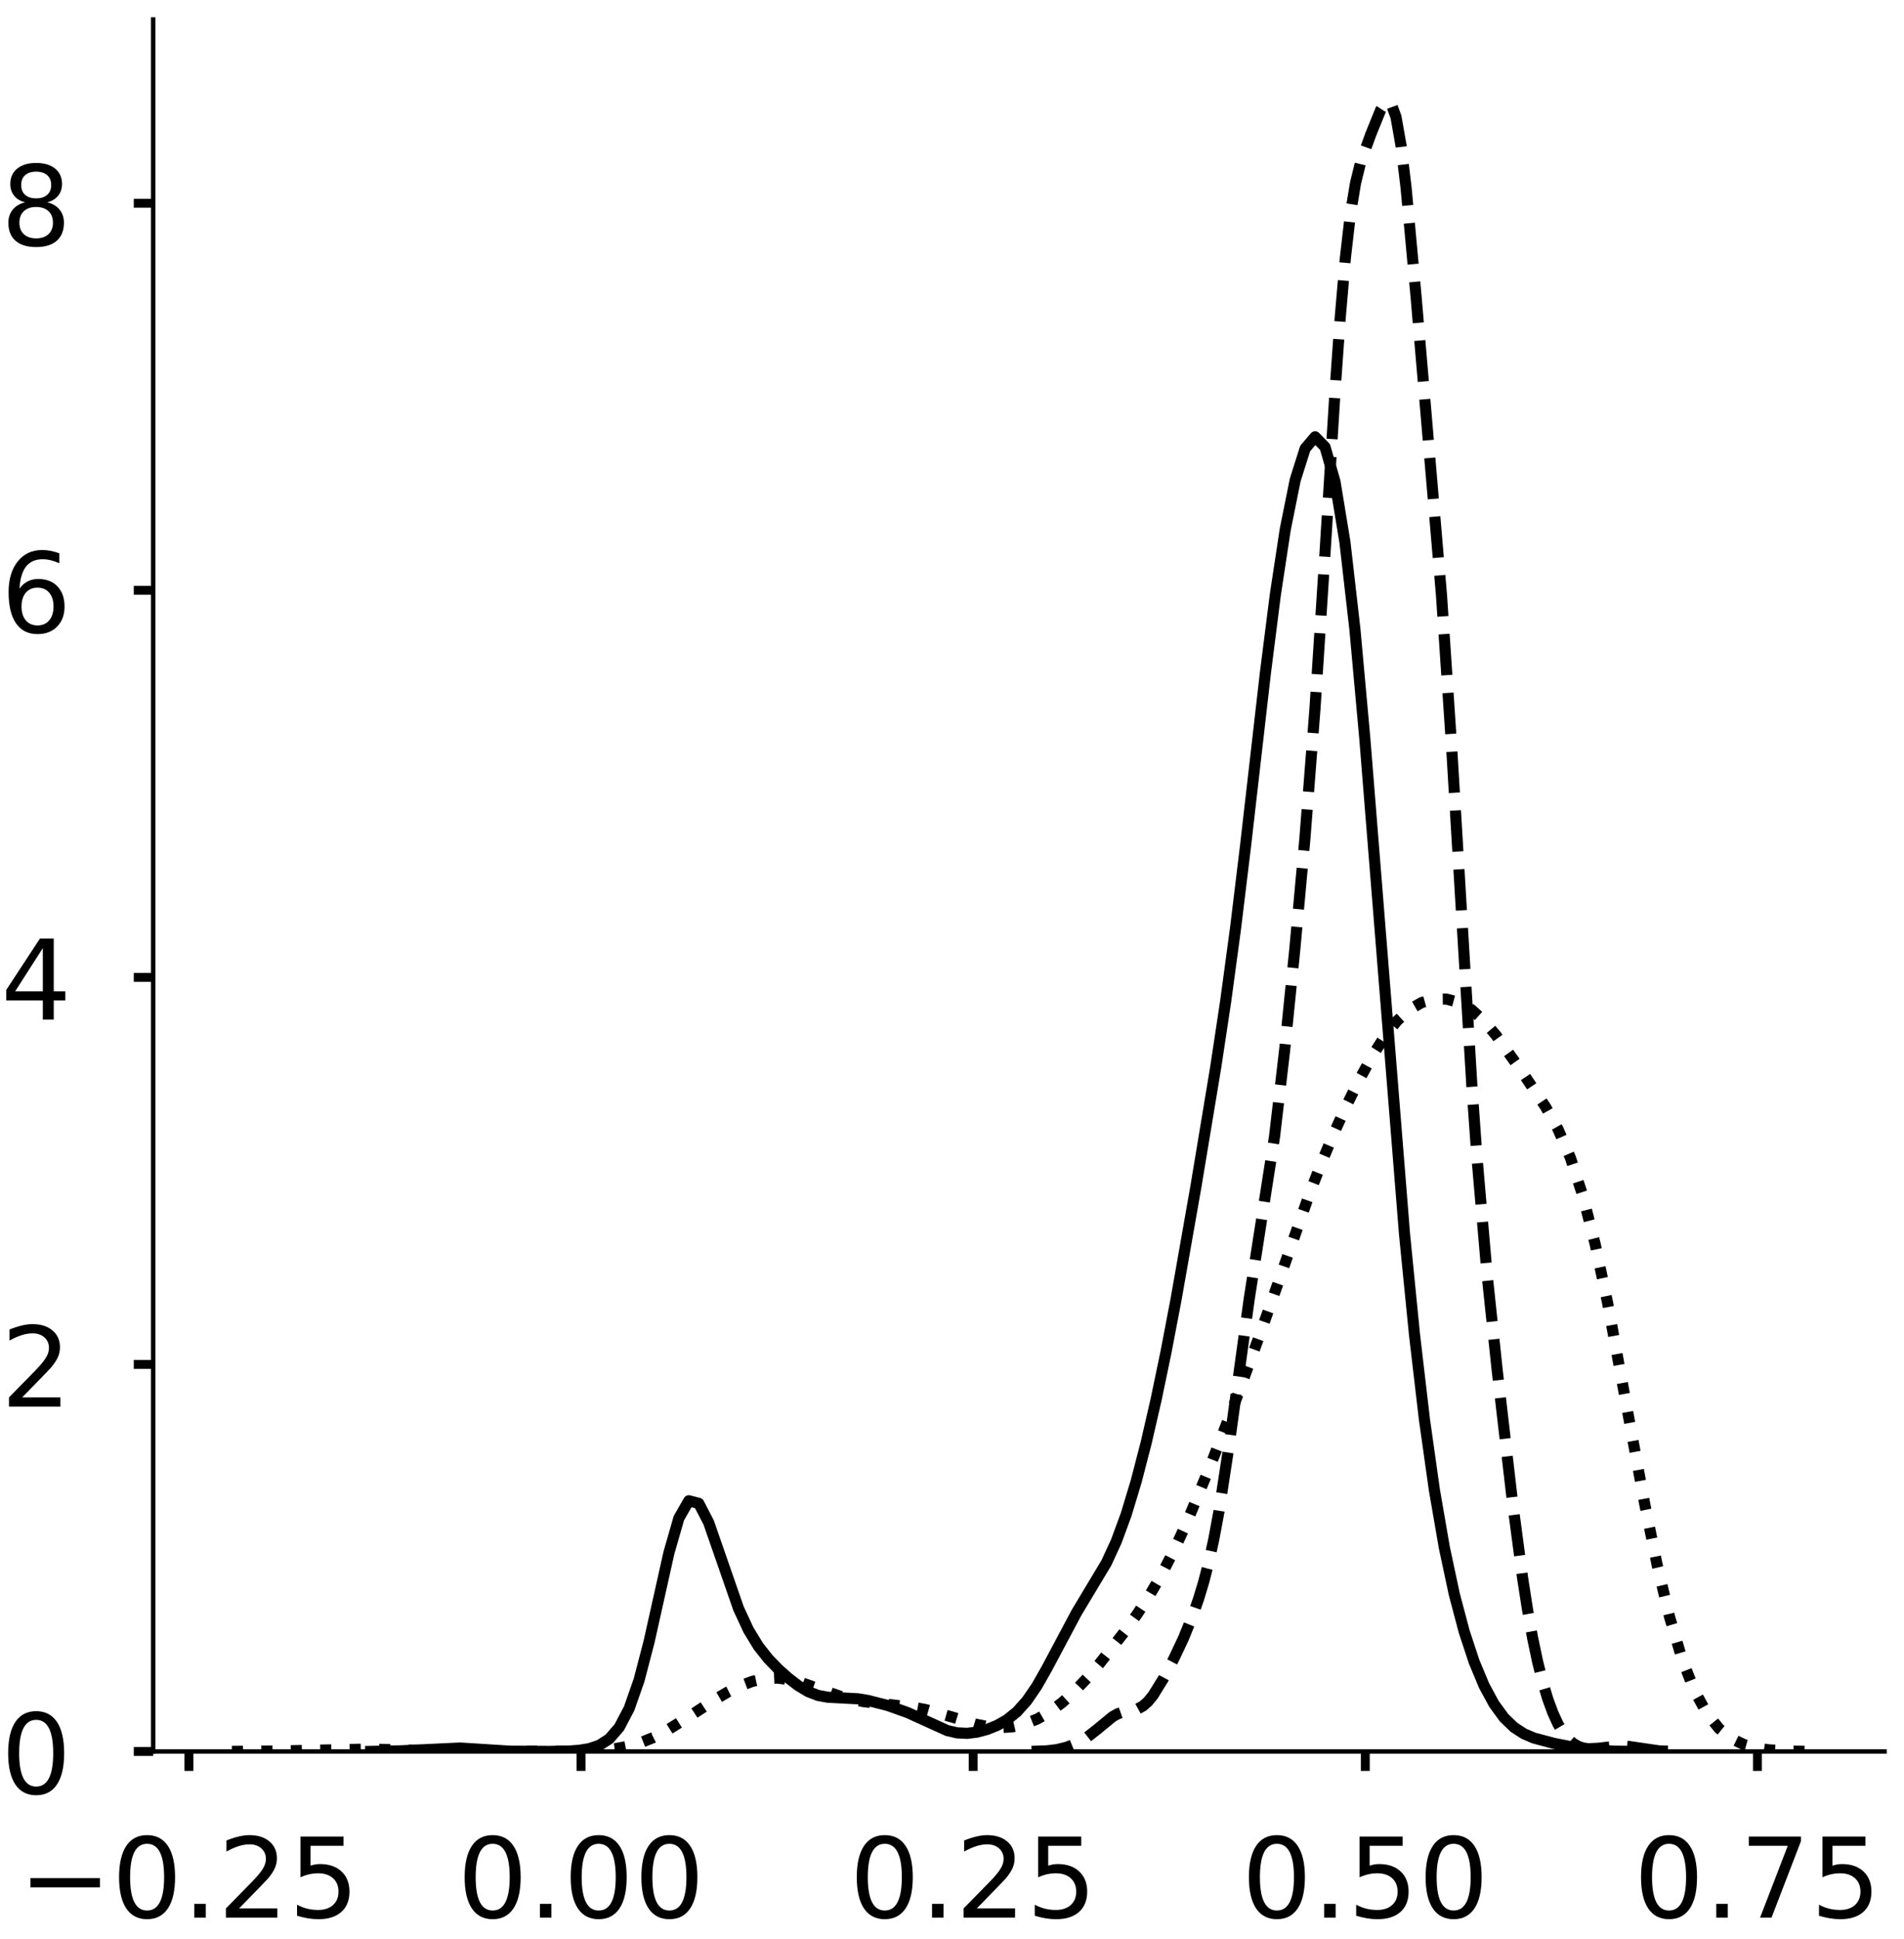 <?xml version="1.0" encoding="utf-8" standalone="no"?>
<!DOCTYPE svg PUBLIC "-//W3C//DTD SVG 1.1//EN"
  "http://www.w3.org/Graphics/SVG/1.1/DTD/svg11.dtd">
<!-- Created with matplotlib (https://matplotlib.org/) -->
<svg height="348.812pt" version="1.1" viewBox="0 0 342.687 348.812" width="342.687pt" xmlns="http://www.w3.org/2000/svg" xmlns:xlink="http://www.w3.org/1999/xlink">
 <defs>
  <style type="text/css">
*{stroke-linecap:butt;stroke-linejoin:round;}
  </style>
 </defs>
 <g id="figure_1">
  <g id="patch_1">
   <path d="M 0 348.812 
L 342.687 348.812 
L 342.687 0 
L 0 0 
z
" style="fill:#ffffff;"/>
  </g>
  <g id="axes_1">
   <g id="patch_2">
    <path d="M 27.575 315.112 
L 339.187 315.112 
L 339.187 3.5 
L 27.575 3.5 
z
" style="fill:#ffffff;"/>
   </g>
   <g id="matplotlib.axis_1">
    <g id="xtick_1">
     <g id="line2d_1">
      <defs>
       <path d="M 0 0 
L 0 3.5 
" id="m95f6dec981" style="stroke:#000000;stroke-width:1.6;"/>
      </defs>
      <g>
       <use style="stroke:#000000;stroke-width:1.6;" x="34.002" xlink:href="#m95f6dec981" y="315.112"/>
      </g>
     </g>
     <g id="text_1">
      <!-- −0.25 -->
      <defs>
       <path d="M 10.594 35.5 
L 73.188 35.5 
L 73.188 27.203 
L 10.594 27.203 
z
" id="DejaVuSans-8722"/>
       <path d="M 31.781 66.406 
Q 24.172 66.406 20.328 58.906 
Q 16.5 51.422 16.5 36.375 
Q 16.5 21.391 20.328 13.891 
Q 24.172 6.391 31.781 6.391 
Q 39.453 6.391 43.281 13.891 
Q 47.125 21.391 47.125 36.375 
Q 47.125 51.422 43.281 58.906 
Q 39.453 66.406 31.781 66.406 
z
M 31.781 74.219 
Q 44.047 74.219 50.516 64.516 
Q 56.984 54.828 56.984 36.375 
Q 56.984 17.969 50.516 8.266 
Q 44.047 -1.422 31.781 -1.422 
Q 19.531 -1.422 13.062 8.266 
Q 6.594 17.969 6.594 36.375 
Q 6.594 54.828 13.062 64.516 
Q 19.531 74.219 31.781 74.219 
z
" id="DejaVuSans-48"/>
       <path d="M 10.688 12.406 
L 21 12.406 
L 21 0 
L 10.688 0 
z
" id="DejaVuSans-46"/>
       <path d="M 19.188 8.297 
L 53.609 8.297 
L 53.609 0 
L 7.328 0 
L 7.328 8.297 
Q 12.938 14.109 22.625 23.891 
Q 32.328 33.688 34.812 36.531 
Q 39.547 41.844 41.422 45.531 
Q 43.312 49.219 43.312 52.781 
Q 43.312 58.594 39.234 62.25 
Q 35.156 65.922 28.609 65.922 
Q 23.969 65.922 18.812 64.312 
Q 13.672 62.703 7.812 59.422 
L 7.812 69.391 
Q 13.766 71.781 18.938 73 
Q 24.125 74.219 28.422 74.219 
Q 39.75 74.219 46.484 68.547 
Q 53.219 62.891 53.219 53.422 
Q 53.219 48.922 51.531 44.891 
Q 49.859 40.875 45.406 35.406 
Q 44.188 33.984 37.641 27.219 
Q 31.109 20.453 19.188 8.297 
z
" id="DejaVuSans-50"/>
       <path d="M 10.797 72.906 
L 49.516 72.906 
L 49.516 64.594 
L 19.828 64.594 
L 19.828 46.734 
Q 21.969 47.469 24.109 47.828 
Q 26.266 48.188 28.422 48.188 
Q 40.625 48.188 47.75 41.5 
Q 54.891 34.812 54.891 23.391 
Q 54.891 11.625 47.562 5.094 
Q 40.234 -1.422 26.906 -1.422 
Q 22.312 -1.422 17.547 -0.641 
Q 12.797 0.141 7.719 1.703 
L 7.719 11.625 
Q 12.109 9.234 16.797 8.062 
Q 21.484 6.891 26.703 6.891 
Q 35.156 6.891 40.078 11.328 
Q 45.016 15.766 45.016 23.391 
Q 45.016 31 40.078 35.438 
Q 35.156 39.891 26.703 39.891 
Q 22.75 39.891 18.812 39.016 
Q 14.891 38.141 10.797 36.281 
z
" id="DejaVuSans-53"/>
      </defs>
      <g transform="translate(3.356 345.009)scale(0.2 -0.2)">
       <use xlink:href="#DejaVuSans-8722"/>
       <use x="83.789" xlink:href="#DejaVuSans-48"/>
       <use x="147.412" xlink:href="#DejaVuSans-46"/>
       <use x="179.199" xlink:href="#DejaVuSans-50"/>
       <use x="242.822" xlink:href="#DejaVuSans-53"/>
      </g>
     </g>
    </g>
    <g id="xtick_2">
     <g id="line2d_2">
      <g>
       <use style="stroke:#000000;stroke-width:1.6;" x="104.577" xlink:href="#m95f6dec981" y="315.112"/>
      </g>
     </g>
     <g id="text_2">
      <!-- 0.00 -->
      <g transform="translate(82.312 345.009)scale(0.2 -0.2)">
       <use xlink:href="#DejaVuSans-48"/>
       <use x="63.623" xlink:href="#DejaVuSans-46"/>
       <use x="95.41" xlink:href="#DejaVuSans-48"/>
       <use x="159.033" xlink:href="#DejaVuSans-48"/>
      </g>
     </g>
    </g>
    <g id="xtick_3">
     <g id="line2d_3">
      <g>
       <use style="stroke:#000000;stroke-width:1.6;" x="175.153" xlink:href="#m95f6dec981" y="315.112"/>
      </g>
     </g>
     <g id="text_3">
      <!-- 0.25 -->
      <g transform="translate(152.888 345.009)scale(0.2 -0.2)">
       <use xlink:href="#DejaVuSans-48"/>
       <use x="63.623" xlink:href="#DejaVuSans-46"/>
       <use x="95.41" xlink:href="#DejaVuSans-50"/>
       <use x="159.033" xlink:href="#DejaVuSans-53"/>
      </g>
     </g>
    </g>
    <g id="xtick_4">
     <g id="line2d_4">
      <g>
       <use style="stroke:#000000;stroke-width:1.6;" x="245.729" xlink:href="#m95f6dec981" y="315.112"/>
      </g>
     </g>
     <g id="text_4">
      <!-- 0.50 -->
      <g transform="translate(223.463 345.009)scale(0.2 -0.2)">
       <use xlink:href="#DejaVuSans-48"/>
       <use x="63.623" xlink:href="#DejaVuSans-46"/>
       <use x="95.41" xlink:href="#DejaVuSans-53"/>
       <use x="159.033" xlink:href="#DejaVuSans-48"/>
      </g>
     </g>
    </g>
    <g id="xtick_5">
     <g id="line2d_5">
      <g>
       <use style="stroke:#000000;stroke-width:1.6;" x="316.305" xlink:href="#m95f6dec981" y="315.112"/>
      </g>
     </g>
     <g id="text_5">
      <!-- 0.75 -->
      <defs>
       <path d="M 8.203 72.906 
L 55.078 72.906 
L 55.078 68.703 
L 28.609 0 
L 18.312 0 
L 43.219 64.594 
L 8.203 64.594 
z
" id="DejaVuSans-55"/>
      </defs>
      <g transform="translate(294.039 345.009)scale(0.2 -0.2)">
       <use xlink:href="#DejaVuSans-48"/>
       <use x="63.623" xlink:href="#DejaVuSans-46"/>
       <use x="95.41" xlink:href="#DejaVuSans-55"/>
       <use x="159.033" xlink:href="#DejaVuSans-53"/>
      </g>
     </g>
    </g>
   </g>
   <g id="matplotlib.axis_2">
    <g id="ytick_1">
     <g id="line2d_6">
      <defs>
       <path d="M 0 0 
L -3.5 0 
" id="m424db3aa93" style="stroke:#000000;stroke-width:1.6;"/>
      </defs>
      <g>
       <use style="stroke:#000000;stroke-width:1.6;" x="27.575" xlink:href="#m424db3aa93" y="315.112"/>
      </g>
     </g>
     <g id="text_6">
      <!-- 0 -->
      <g transform="translate(0.15 322.71)scale(0.2 -0.2)">
       <use xlink:href="#DejaVuSans-48"/>
      </g>
     </g>
    </g>
    <g id="ytick_2">
     <g id="line2d_7">
      <g>
       <use style="stroke:#000000;stroke-width:1.6;" x="27.575" xlink:href="#m424db3aa93" y="245.476"/>
      </g>
     </g>
     <g id="text_7">
      <!-- 2 -->
      <g transform="translate(0.15 253.074)scale(0.2 -0.2)">
       <use xlink:href="#DejaVuSans-50"/>
      </g>
     </g>
    </g>
    <g id="ytick_3">
     <g id="line2d_8">
      <g>
       <use style="stroke:#000000;stroke-width:1.6;" x="27.575" xlink:href="#m424db3aa93" y="175.84"/>
      </g>
     </g>
     <g id="text_8">
      <!-- 4 -->
      <defs>
       <path d="M 37.797 64.312 
L 12.891 25.391 
L 37.797 25.391 
z
M 35.203 72.906 
L 47.609 72.906 
L 47.609 25.391 
L 58.016 25.391 
L 58.016 17.188 
L 47.609 17.188 
L 47.609 0 
L 37.797 0 
L 37.797 17.188 
L 4.891 17.188 
L 4.891 26.703 
z
" id="DejaVuSans-52"/>
      </defs>
      <g transform="translate(0.15 183.438)scale(0.2 -0.2)">
       <use xlink:href="#DejaVuSans-52"/>
      </g>
     </g>
    </g>
    <g id="ytick_4">
     <g id="line2d_9">
      <g>
       <use style="stroke:#000000;stroke-width:1.6;" x="27.575" xlink:href="#m424db3aa93" y="106.204"/>
      </g>
     </g>
     <g id="text_9">
      <!-- 6 -->
      <defs>
       <path d="M 33.016 40.375 
Q 26.375 40.375 22.484 35.828 
Q 18.609 31.297 18.609 23.391 
Q 18.609 15.531 22.484 10.953 
Q 26.375 6.391 33.016 6.391 
Q 39.656 6.391 43.531 10.953 
Q 47.406 15.531 47.406 23.391 
Q 47.406 31.297 43.531 35.828 
Q 39.656 40.375 33.016 40.375 
z
M 52.594 71.297 
L 52.594 62.312 
Q 48.875 64.062 45.094 64.984 
Q 41.312 65.922 37.594 65.922 
Q 27.828 65.922 22.672 59.328 
Q 17.531 52.734 16.797 39.406 
Q 19.672 43.656 24.016 45.922 
Q 28.375 48.188 33.594 48.188 
Q 44.578 48.188 50.953 41.516 
Q 57.328 34.859 57.328 23.391 
Q 57.328 12.156 50.688 5.359 
Q 44.047 -1.422 33.016 -1.422 
Q 20.359 -1.422 13.672 8.266 
Q 6.984 17.969 6.984 36.375 
Q 6.984 53.656 15.188 63.938 
Q 23.391 74.219 37.203 74.219 
Q 40.922 74.219 44.703 73.484 
Q 48.484 72.75 52.594 71.297 
z
" id="DejaVuSans-54"/>
      </defs>
      <g transform="translate(0.15 113.802)scale(0.2 -0.2)">
       <use xlink:href="#DejaVuSans-54"/>
      </g>
     </g>
    </g>
    <g id="ytick_5">
     <g id="line2d_10">
      <g>
       <use style="stroke:#000000;stroke-width:1.6;" x="27.575" xlink:href="#m424db3aa93" y="36.568"/>
      </g>
     </g>
     <g id="text_10">
      <!-- 8 -->
      <defs>
       <path d="M 31.781 34.625 
Q 24.75 34.625 20.719 30.859 
Q 16.703 27.094 16.703 20.516 
Q 16.703 13.922 20.719 10.156 
Q 24.75 6.391 31.781 6.391 
Q 38.812 6.391 42.859 10.172 
Q 46.922 13.969 46.922 20.516 
Q 46.922 27.094 42.891 30.859 
Q 38.875 34.625 31.781 34.625 
z
M 21.922 38.812 
Q 15.578 40.375 12.031 44.719 
Q 8.5 49.078 8.5 55.328 
Q 8.5 64.062 14.719 69.141 
Q 20.953 74.219 31.781 74.219 
Q 42.672 74.219 48.875 69.141 
Q 55.078 64.062 55.078 55.328 
Q 55.078 49.078 51.531 44.719 
Q 48 40.375 41.703 38.812 
Q 48.828 37.156 52.797 32.312 
Q 56.781 27.484 56.781 20.516 
Q 56.781 9.906 50.312 4.234 
Q 43.844 -1.422 31.781 -1.422 
Q 19.734 -1.422 13.25 4.234 
Q 6.781 9.906 6.781 20.516 
Q 6.781 27.484 10.781 32.312 
Q 14.797 37.156 21.922 38.812 
z
M 18.312 54.391 
Q 18.312 48.734 21.844 45.562 
Q 25.391 42.391 31.781 42.391 
Q 38.141 42.391 41.719 45.562 
Q 45.312 48.734 45.312 54.391 
Q 45.312 60.062 41.719 63.234 
Q 38.141 66.406 31.781 66.406 
Q 25.391 66.406 21.844 63.234 
Q 18.312 60.062 18.312 54.391 
z
" id="DejaVuSans-56"/>
      </defs>
      <g transform="translate(0.15 44.167)scale(0.2 -0.2)">
       <use xlink:href="#DejaVuSans-56"/>
      </g>
     </g>
    </g>
   </g>
   <g id="line2d_11">
    <path clip-path="url(#p35833523f8)" d="M 66.72 315.102 
L 72.088 315 
L 82.823 314.499 
L 91.769 315.06 
L 98.926 315.102 
L 102.505 315.03 
L 104.294 314.899 
L 106.083 314.605 
L 107.872 314.001 
L 109.662 312.844 
L 111.451 310.781 
L 113.24 307.376 
L 115.029 302.257 
L 116.819 295.384 
L 120.397 279.364 
L 122.186 273.134 
L 123.975 270.01 
L 125.765 270.476 
L 127.554 273.936 
L 132.921 289.393 
L 134.711 293.254 
L 136.5 296.191 
L 138.289 298.454 
L 140.078 300.301 
L 141.868 301.896 
L 143.657 303.268 
L 145.446 304.342 
L 147.235 305.036 
L 149.024 305.36 
L 154.392 305.636 
L 156.181 305.928 
L 159.76 306.838 
L 163.338 308.112 
L 170.495 311.357 
L 172.284 311.77 
L 174.073 311.856 
L 175.863 311.633 
L 177.652 311.155 
L 179.441 310.438 
L 181.23 309.425 
L 183.019 307.987 
L 184.809 305.988 
L 186.598 303.373 
L 188.387 300.229 
L 193.755 290.141 
L 199.122 281.201 
L 200.912 277.319 
L 202.701 272.45 
L 204.49 266.527 
L 206.279 259.63 
L 208.068 251.858 
L 209.858 243.265 
L 211.647 233.908 
L 215.225 213.594 
L 218.804 192.042 
L 220.593 180.196 
L 222.382 166.963 
L 224.171 152.236 
L 227.75 121.082 
L 229.539 106.987 
L 231.328 95.227 
L 233.117 86.351 
L 234.907 80.694 
L 236.696 78.587 
L 238.485 80.43 
L 240.274 86.643 
L 242.064 97.546 
L 243.853 113.145 
L 245.642 132.85 
L 252.799 222.141 
L 254.588 240.14 
L 256.377 255.397 
L 258.166 268.067 
L 259.956 278.425 
L 261.745 286.808 
L 263.534 293.565 
L 265.323 298.984 
L 267.113 303.273 
L 268.902 306.58 
L 270.691 309.031 
L 272.48 310.761 
L 274.269 311.925 
L 276.059 312.693 
L 279.637 313.646 
L 283.215 314.355 
L 286.794 314.844 
L 290.372 315.053 
L 293.951 315.102 
L 293.951 315.102 
" style="fill:none;stroke:#000000;stroke-linecap:square;stroke-width:2;"/>
   </g>
   <g id="line2d_12">
    <path clip-path="url(#p35833523f8)" d="M 185.675 315.094 
L 188.408 315.002 
L 190.229 314.782 
L 192.051 314.336 
L 193.872 313.602 
L 195.694 312.531 
L 197.515 311.101 
L 200.248 308.853 
L 201.159 308.345 
L 202.069 308.023 
L 204.802 307.432 
L 205.712 306.935 
L 206.623 306.127 
L 207.534 305.005 
L 209.356 302.063 
L 211.177 298.614 
L 212.999 294.764 
L 214.82 290.267 
L 215.731 287.634 
L 216.642 284.618 
L 217.552 281.091 
L 218.463 276.928 
L 219.374 272.038 
L 221.196 260.145 
L 224.839 233.685 
L 229.393 204.493 
L 231.214 188.911 
L 233.036 170.853 
L 234.857 150.913 
L 236.679 127.415 
L 238.5 99.162 
L 240.322 69.789 
L 241.233 56.956 
L 242.143 46.424 
L 243.054 38.496 
L 243.965 32.974 
L 244.876 29.258 
L 246.697 24.215 
L 248.519 19.727 
L 249.43 18.339 
L 250.34 18.534 
L 251.251 21.035 
L 252.162 26.186 
L 253.073 33.805 
L 254.894 53.656 
L 259.448 107.152 
L 261.27 134.439 
L 264.913 195.39 
L 265.824 208.178 
L 267.645 229.266 
L 269.467 246.512 
L 272.199 270.015 
L 274.021 283.772 
L 274.931 289.621 
L 275.842 294.692 
L 276.753 299.012 
L 277.664 302.648 
L 278.574 305.675 
L 279.485 308.159 
L 280.396 310.15 
L 281.307 311.697 
L 282.218 312.849 
L 283.128 313.659 
L 284.039 314.189 
L 284.95 314.494 
L 285.861 314.625 
L 287.682 314.543 
L 291.325 314.102 
L 293.147 314.212 
L 298.611 315.01 
L 301.344 315.094 
L 301.344 315.094 
" style="fill:none;stroke:#000000;stroke-dasharray:7.4,3.2;stroke-dashoffset:0;stroke-width:2;"/>
   </g>
   <g id="line2d_13">
    <path clip-path="url(#p35833523f8)" d="M 41.739 315.099 
L 50.661 315.018 
L 66.276 314.687 
L 84.12 315.102 
L 104.195 315.057 
L 108.656 314.843 
L 110.887 314.585 
L 113.118 314.157 
L 115.348 313.51 
L 117.579 312.614 
L 119.809 311.473 
L 124.271 308.674 
L 128.732 305.747 
L 130.962 304.439 
L 133.193 303.333 
L 135.423 302.5 
L 137.654 302.012 
L 139.885 301.911 
L 142.115 302.191 
L 144.346 302.779 
L 151.037 305.122 
L 153.268 305.725 
L 155.499 306.161 
L 159.96 306.668 
L 164.421 307.168 
L 166.652 307.591 
L 171.113 308.848 
L 175.574 310.2 
L 177.804 310.65 
L 180.035 310.827 
L 182.266 310.672 
L 184.496 310.155 
L 186.727 309.258 
L 188.957 307.974 
L 191.188 306.304 
L 193.418 304.269 
L 195.649 301.917 
L 197.88 299.321 
L 202.341 293.647 
L 204.571 290.555 
L 206.802 287.165 
L 209.032 283.346 
L 211.263 279.011 
L 213.494 274.171 
L 217.955 263.411 
L 222.416 251.924 
L 226.877 239.783 
L 235.799 214.469 
L 238.03 208.754 
L 240.261 203.476 
L 242.491 198.608 
L 244.722 194.119 
L 246.952 190.052 
L 249.183 186.53 
L 251.413 183.702 
L 253.644 181.656 
L 255.875 180.373 
L 258.105 179.762 
L 260.336 179.747 
L 262.566 180.339 
L 264.797 181.617 
L 267.027 183.622 
L 269.258 186.266 
L 273.719 192.521 
L 278.18 199.156 
L 280.411 203.149 
L 282.642 208.294 
L 284.872 215.105 
L 287.103 223.841 
L 289.333 234.379 
L 293.794 258.576 
L 296.025 270.602 
L 298.256 281.545 
L 300.486 290.891 
L 302.717 298.408 
L 304.947 304.116 
L 307.178 308.215 
L 309.408 311 
L 311.639 312.789 
L 313.87 313.872 
L 316.1 314.489 
L 318.331 314.818 
L 322.792 315.058 
L 325.022 315.089 
L 325.022 315.089 
" style="fill:none;stroke:#000000;stroke-dasharray:2,3.3;stroke-dashoffset:0;stroke-width:2;"/>
   </g>
   <g id="patch_3">
    <path d="M 27.575 315.112 
L 27.575 3.5 
" style="fill:none;stroke:#000000;stroke-linecap:square;stroke-linejoin:miter;stroke-width:0.8;"/>
   </g>
   <g id="patch_4">
    <path d="M 27.575 315.112 
L 339.187 315.112 
" style="fill:none;stroke:#000000;stroke-linecap:square;stroke-linejoin:miter;stroke-width:0.8;"/>
   </g>
  </g>
  <g id="axes_2">
   <g id="patch_5">
    <path d="M 381.422 315.112 
L 693.033 315.112 
L 693.033 3.5 
L 381.422 3.5 
z
" style="fill:#ffffff;"/>
   </g>
   <g id="matplotlib.axis_3">
    <g id="xtick_6">
     <g id="line2d_14">
      <g>
       <use style="stroke:#000000;stroke-width:1.6;" x="473.622" xlink:href="#m95f6dec981" y="315.112"/>
      </g>
     </g>
     <g id="text_11">
      <!-- −0.5 -->
      <g transform="translate(449.339 345.009)scale(0.2 -0.2)">
       <use xlink:href="#DejaVuSans-8722"/>
       <use x="83.789" xlink:href="#DejaVuSans-48"/>
       <use x="147.412" xlink:href="#DejaVuSans-46"/>
       <use x="179.199" xlink:href="#DejaVuSans-53"/>
      </g>
     </g>
    </g>
    <g id="xtick_7">
     <g id="line2d_15">
      <g>
       <use style="stroke:#000000;stroke-width:1.6;" x="597.399" xlink:href="#m95f6dec981" y="315.112"/>
      </g>
     </g>
     <g id="text_12">
      <!-- 0.0 -->
      <g transform="translate(581.496 345.009)scale(0.2 -0.2)">
       <use xlink:href="#DejaVuSans-48"/>
       <use x="63.623" xlink:href="#DejaVuSans-46"/>
       <use x="95.41" xlink:href="#DejaVuSans-48"/>
      </g>
     </g>
    </g>
   </g>
   <g id="matplotlib.axis_4">
    <g id="ytick_6">
     <g id="line2d_16">
      <g>
       <use style="stroke:#000000;stroke-width:1.6;" x="381.422" xlink:href="#m424db3aa93" y="315.112"/>
      </g>
     </g>
     <g id="text_13">
      <!-- 0 -->
      <g transform="translate(353.997 322.71)scale(0.2 -0.2)">
       <use xlink:href="#DejaVuSans-48"/>
      </g>
     </g>
    </g>
    <g id="ytick_7">
     <g id="line2d_17">
      <g>
       <use style="stroke:#000000;stroke-width:1.6;" x="381.422" xlink:href="#m424db3aa93" y="263.07"/>
      </g>
     </g>
     <g id="text_14">
      <!-- 1 -->
      <defs>
       <path d="M 12.406 8.297 
L 28.516 8.297 
L 28.516 63.922 
L 10.984 60.406 
L 10.984 69.391 
L 28.422 72.906 
L 38.281 72.906 
L 38.281 8.297 
L 54.391 8.297 
L 54.391 0 
L 12.406 0 
z
" id="DejaVuSans-49"/>
      </defs>
      <g transform="translate(353.997 270.669)scale(0.2 -0.2)">
       <use xlink:href="#DejaVuSans-49"/>
      </g>
     </g>
    </g>
    <g id="ytick_8">
     <g id="line2d_18">
      <g>
       <use style="stroke:#000000;stroke-width:1.6;" x="381.422" xlink:href="#m424db3aa93" y="211.029"/>
      </g>
     </g>
     <g id="text_15">
      <!-- 2 -->
      <g transform="translate(353.997 218.627)scale(0.2 -0.2)">
       <use xlink:href="#DejaVuSans-50"/>
      </g>
     </g>
    </g>
    <g id="ytick_9">
     <g id="line2d_19">
      <g>
       <use style="stroke:#000000;stroke-width:1.6;" x="381.422" xlink:href="#m424db3aa93" y="158.987"/>
      </g>
     </g>
     <g id="text_16">
      <!-- 3 -->
      <defs>
       <path d="M 40.578 39.312 
Q 47.656 37.797 51.625 33 
Q 55.609 28.219 55.609 21.188 
Q 55.609 10.406 48.188 4.484 
Q 40.766 -1.422 27.094 -1.422 
Q 22.516 -1.422 17.656 -0.516 
Q 12.797 0.391 7.625 2.203 
L 7.625 11.719 
Q 11.719 9.328 16.594 8.109 
Q 21.484 6.891 26.812 6.891 
Q 36.078 6.891 40.938 10.547 
Q 45.797 14.203 45.797 21.188 
Q 45.797 27.641 41.281 31.266 
Q 36.766 34.906 28.719 34.906 
L 20.219 34.906 
L 20.219 43.016 
L 29.109 43.016 
Q 36.375 43.016 40.234 45.922 
Q 44.094 48.828 44.094 54.297 
Q 44.094 59.906 40.109 62.906 
Q 36.141 65.922 28.719 65.922 
Q 24.656 65.922 20.016 65.031 
Q 15.375 64.156 9.812 62.312 
L 9.812 71.094 
Q 15.438 72.656 20.344 73.438 
Q 25.25 74.219 29.594 74.219 
Q 40.828 74.219 47.359 69.109 
Q 53.906 64.016 53.906 55.328 
Q 53.906 49.266 50.438 45.094 
Q 46.969 40.922 40.578 39.312 
z
" id="DejaVuSans-51"/>
      </defs>
      <g transform="translate(353.997 166.586)scale(0.2 -0.2)">
       <use xlink:href="#DejaVuSans-51"/>
      </g>
     </g>
    </g>
    <g id="ytick_10">
     <g id="line2d_20">
      <g>
       <use style="stroke:#000000;stroke-width:1.6;" x="381.422" xlink:href="#m424db3aa93" y="106.946"/>
      </g>
     </g>
     <g id="text_17">
      <!-- 4 -->
      <g transform="translate(353.997 114.544)scale(0.2 -0.2)">
       <use xlink:href="#DejaVuSans-52"/>
      </g>
     </g>
    </g>
    <g id="ytick_11">
     <g id="line2d_21">
      <g>
       <use style="stroke:#000000;stroke-width:1.6;" x="381.422" xlink:href="#m424db3aa93" y="54.904"/>
      </g>
     </g>
     <g id="text_18">
      <!-- 5 -->
      <g transform="translate(353.997 62.503)scale(0.2 -0.2)">
       <use xlink:href="#DejaVuSans-53"/>
      </g>
     </g>
    </g>
   </g>
   <g id="line2d_22">
    <path clip-path="url(#pb8b60b02a9)" d="M 0 0 
" style="fill:none;stroke:#000000;stroke-linecap:square;stroke-width:2;"/>
   </g>
   <g id="line2d_23">
    <path clip-path="url(#pb8b60b02a9)" d="M 0 0 
" style="fill:none;stroke:#000000;stroke-dasharray:7.4,3.2;stroke-dashoffset:0;stroke-width:2;"/>
   </g>
   <g id="patch_6">
    <path style="fill:none;stroke:#000000;stroke-linecap:square;stroke-linejoin:miter;stroke-width:0.8;"/>
   </g>
   <g id="patch_7">
    <path style="fill:none;stroke:#000000;stroke-linecap:square;stroke-linejoin:miter;stroke-width:0.8;"/>
   </g>
  </g>
 </g>
 <defs>
  <clipPath id="p35833523f8">
   <rect height="311.612" width="311.612" x="27.575" y="3.5"/>
  </clipPath>
  <clipPath id="pb8b60b02a9">
   <rect height="311.612" width="311.612" x="381.422" y="3.5"/>
  </clipPath>
 </defs>
</svg>
